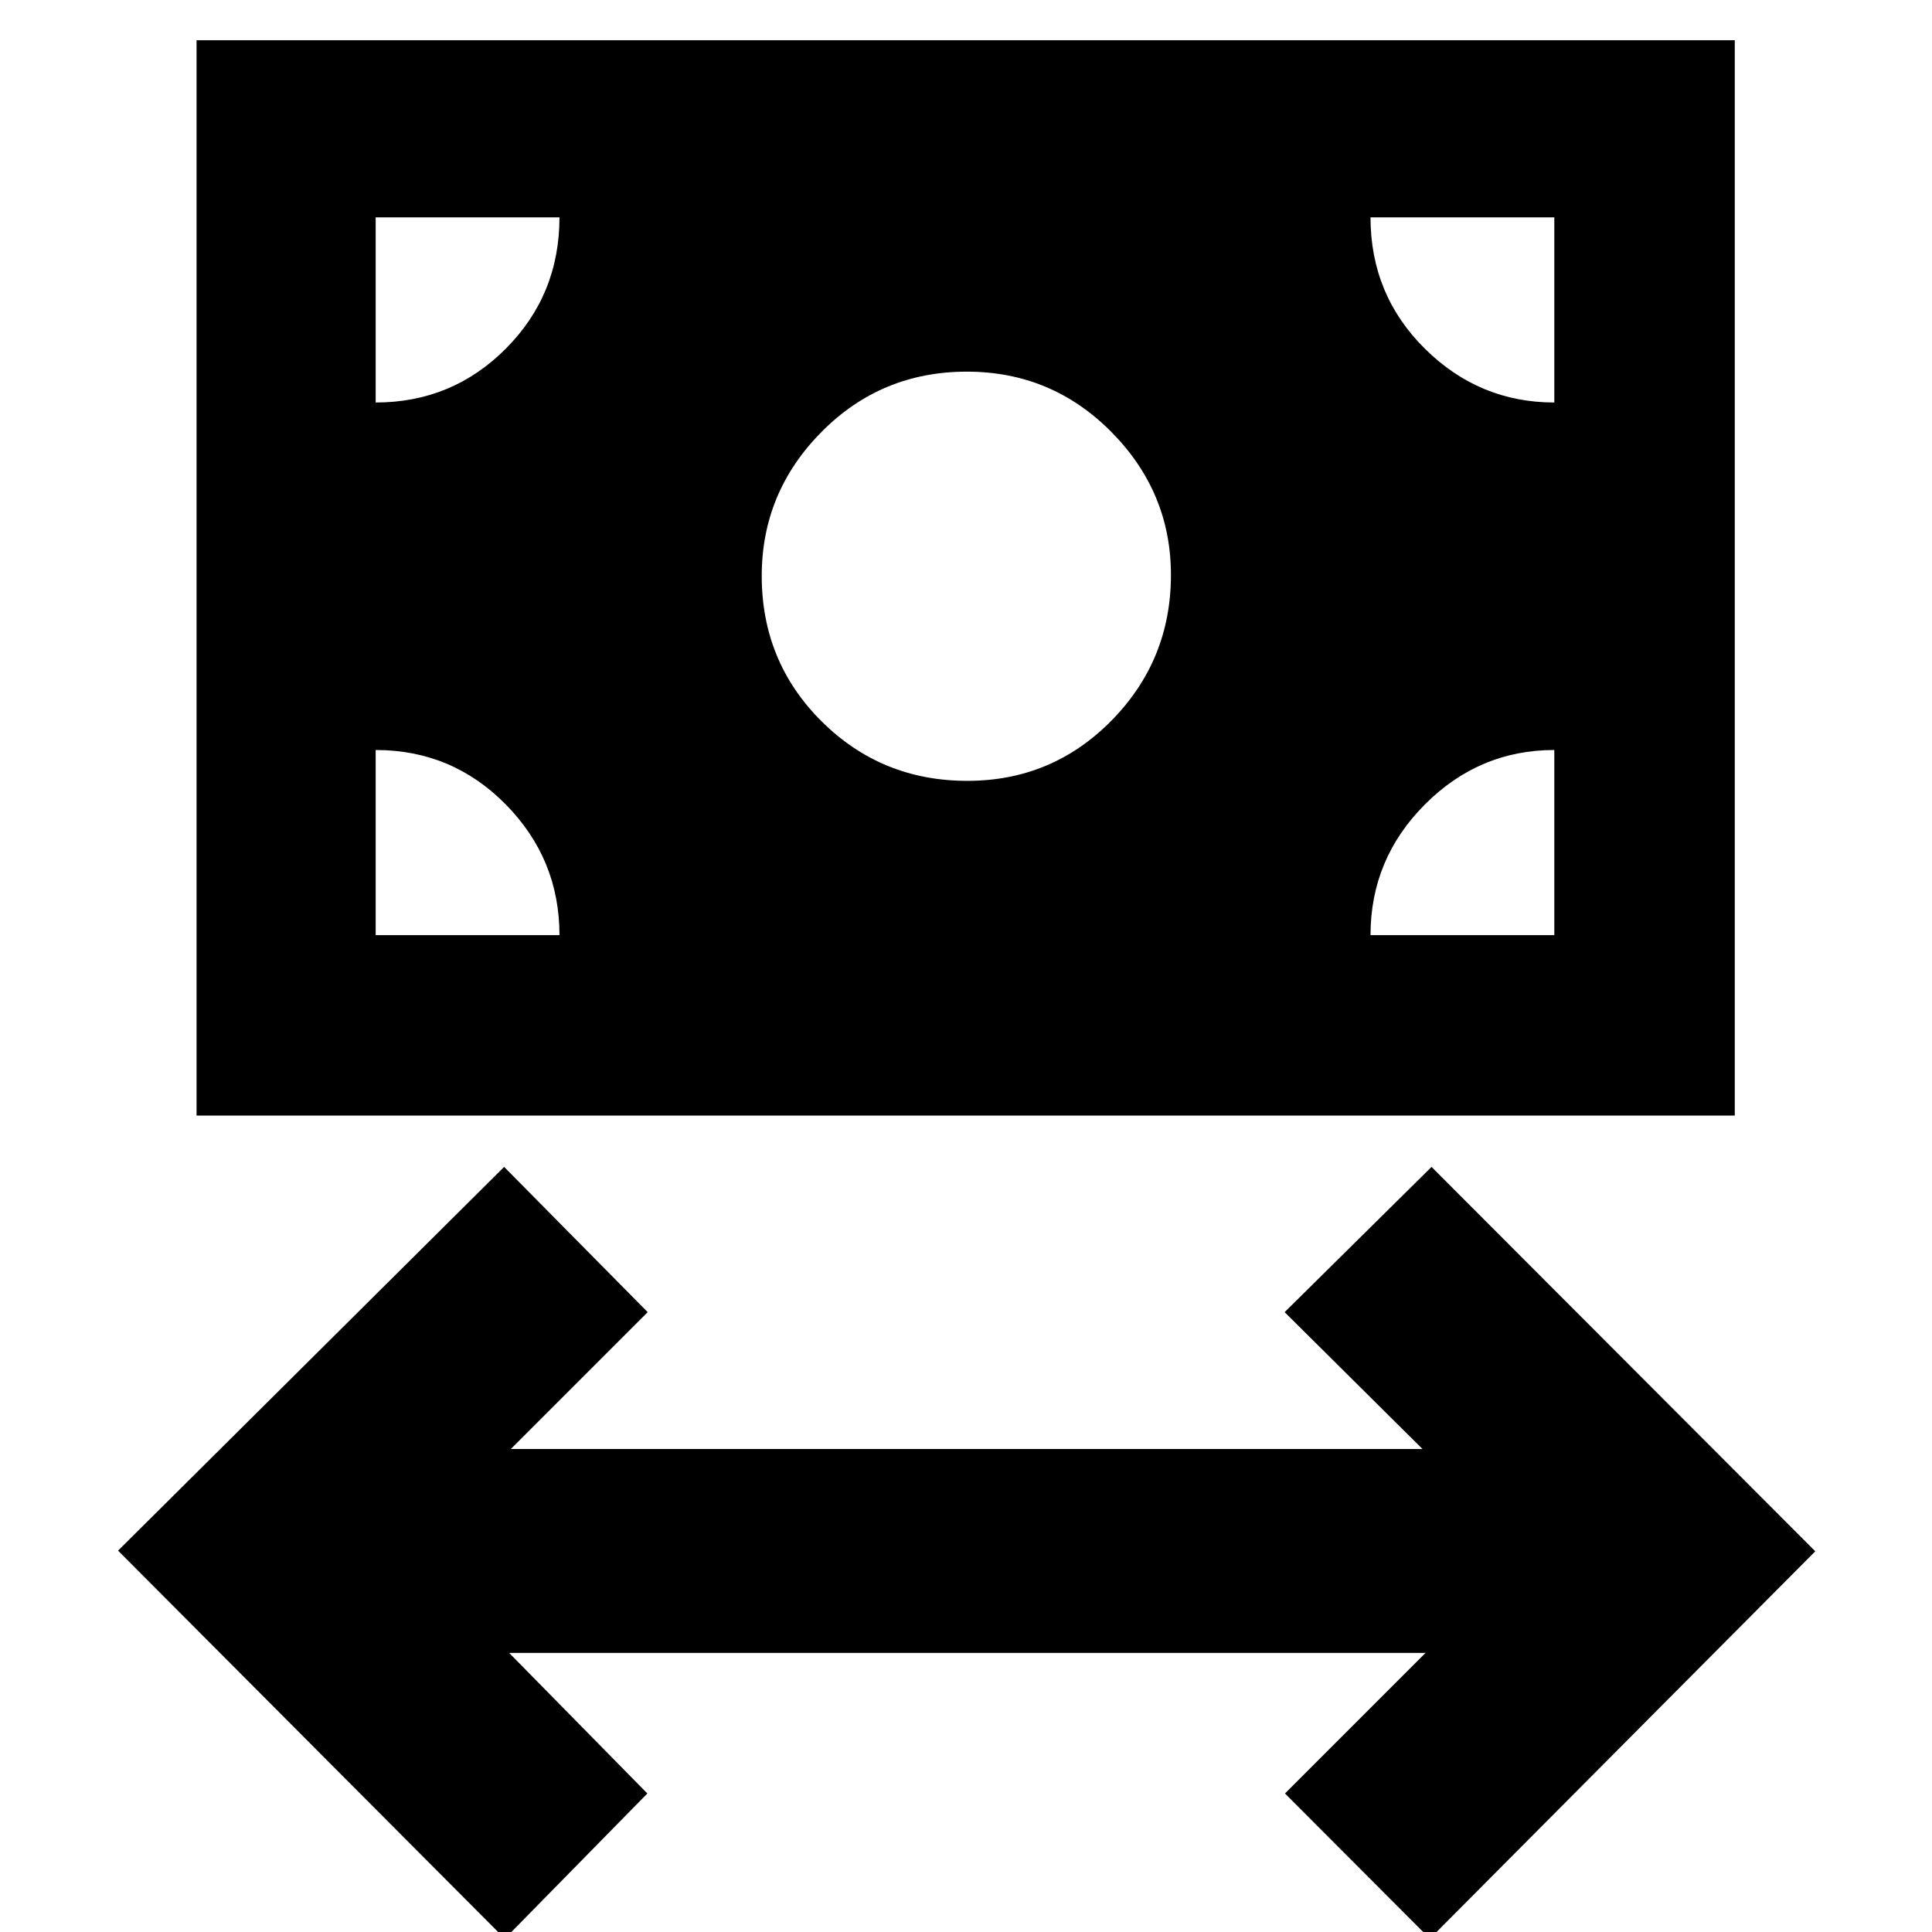 <svg xmlns="http://www.w3.org/2000/svg" height="40" viewBox="0 -960 960 960" width="40"><path d="M250.83 3.33 58.67-189.5 250.5-380.17 321.83-308l-68 68h453l-68.5-68 73-72.17 190.67 191L710.5 3.33l-72-72.16 69.83-69.84H253l68.67 69.84-70.84 72.16Zm-153.16-409V-940H862v534.33H97.67ZM480.66-572q42.17 0 71.67-29.99t29.5-72.33q0-41.18-29.66-71.1-29.66-29.91-71.75-29.91-42.59 0-72.25 29.99-29.67 29.99-29.67 71.5 0 42.67 29.74 72.26Q437.98-572 480.66-572Zm-293.99 76.67H278q0-37.84-26.67-64.92-26.66-27.08-64.66-27.08v92Zm494.33 0h91.33v-92q-37.33 0-64.33 27.08t-27 64.92ZM772.33-760v-92H681q0 38.5 27 65.25T772.33-760Zm-585.66 0q38 0 64.66-26.75Q278-813.5 278-852h-91.33v92Z"/></svg>
